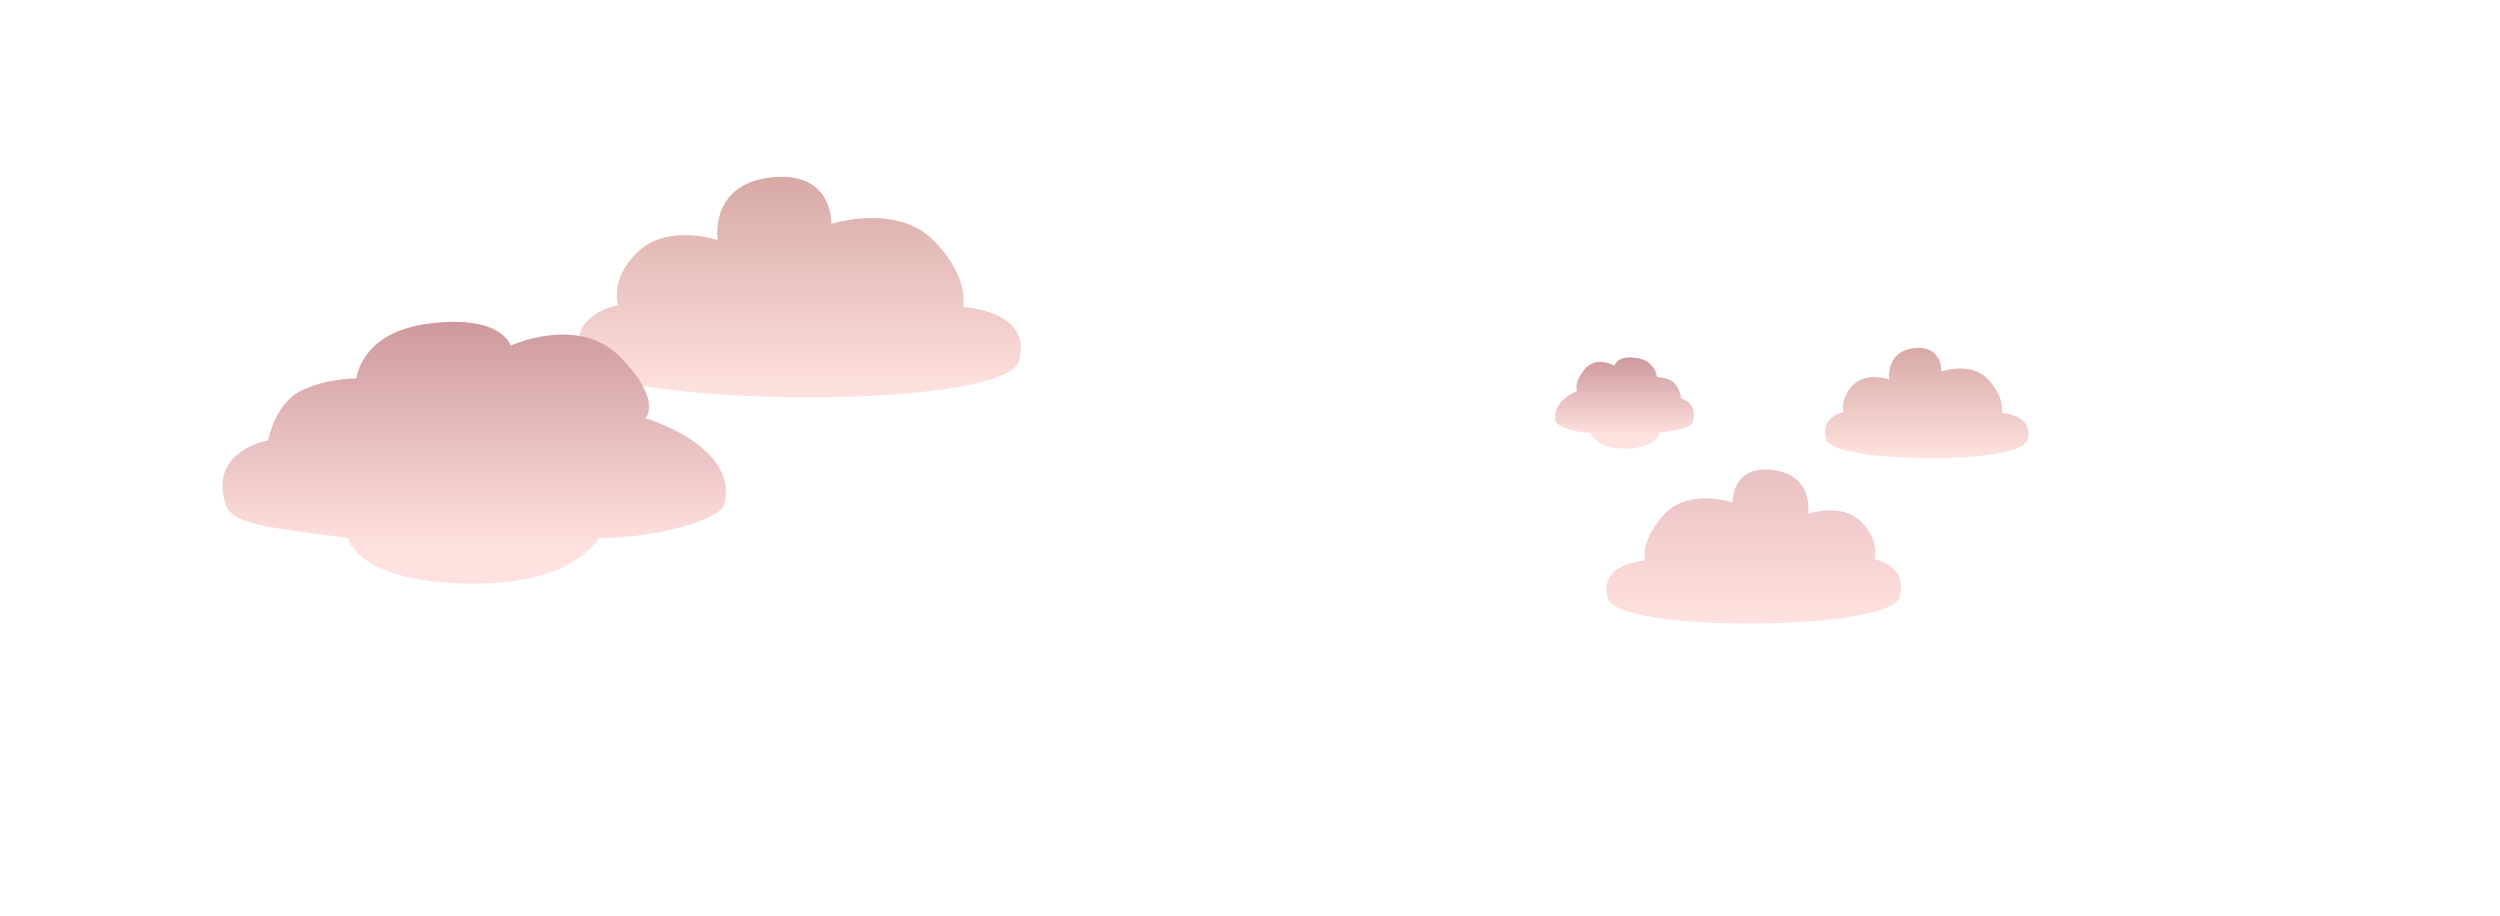 <svg width="1315" height="482" viewBox="0 0 1315 482" fill="none" xmlns="http://www.w3.org/2000/svg">
<path d="M405.573 93.33C438.485 89.665 437.266 117.761 437.266 117.761C437.266 117.761 471.397 106.767 490.901 126.312C510.405 145.858 506.622 161.548 506.622 161.548C506.622 161.548 543.462 163.18 536.003 189.834C528.543 216.488 314.149 214.265 305.616 189.834C297.083 165.403 325.12 160.516 325.12 160.516C325.12 160.516 320.243 146.859 335.817 132.17C351.391 117.482 377.536 126.312 377.536 126.312C377.536 126.312 372.66 96.994 405.573 93.33Z" fill="url(#paint0_linear_85_31)"/>
<path d="M1006.64 183.165C1021.76 181.332 1021.2 195.381 1021.2 195.381C1021.2 195.381 1036.87 189.884 1045.83 199.656C1054.79 209.429 1053.05 217.274 1053.05 217.274C1053.05 217.274 1069.97 218.09 1066.54 231.417C1063.12 244.744 964.661 243.633 960.742 231.417C956.824 219.201 969.699 216.758 969.699 216.758C969.699 216.758 967.459 209.93 974.611 202.585C981.763 195.241 993.77 199.656 993.77 199.656C993.77 199.656 991.531 184.997 1006.64 183.165Z" fill="url(#paint1_linear_85_31)"/>
<path d="M227 170C264.433 165.735 268.569 181.817 268.569 181.817C268.569 181.817 304.318 165.253 326.5 188C348.682 210.747 339.5 220 339.5 220C339.5 220 389.35 234.675 380.866 265.695C378.905 272.865 347 283 315 283C315 283 302.545 307 250 307C187.5 307 183 283 183 283C141.96 277.517 122.379 276.069 118.838 265.695C109.133 237.262 141.021 231.575 141.021 231.575C141.021 231.575 144.5 213 157.5 206C170.5 199 187.5 199 187.5 199C187.5 199 189.567 174.265 227 170Z" fill="url(#paint2_linear_85_31)"/>
<path d="M860.68 188.251C850.362 186.764 849.222 192.37 849.222 192.37C849.222 192.37 839.368 186.597 833.253 194.524C827.139 202.452 829.67 205.678 829.67 205.678C829.67 205.678 815.929 210.792 818.268 221.604C818.808 224.103 827.603 227.635 836.423 227.635C836.423 227.635 839.856 236 854.34 236C871.567 236 872.808 227.635 872.808 227.635C884.12 225.724 889.517 225.22 890.493 221.604C893.168 211.694 884.379 209.712 884.379 209.712C884.379 209.712 883.42 203.238 879.837 200.798C876.253 198.358 871.567 198.358 871.567 198.358C871.567 198.358 870.997 189.737 860.68 188.251Z" fill="url(#paint3_linear_85_31)"/>
<path d="M932.43 247.23C910.536 244.671 911.347 264.29 911.347 264.29C911.347 264.29 888.641 256.613 875.667 270.261C862.692 283.909 865.209 294.866 865.209 294.866C865.209 294.866 840.701 296.005 845.663 314.617C850.626 333.228 993.249 331.677 998.925 314.617C1004.6 297.557 985.95 294.145 985.95 294.145C985.95 294.145 989.195 284.609 978.834 274.352C968.474 264.095 951.081 270.261 951.081 270.261C951.081 270.261 954.325 249.789 932.43 247.23Z" fill="url(#paint4_linear_85_31)"/>
<defs>
<linearGradient id="paint0_linear_85_31" x1="420.5" y1="93" x2="420.5" y2="209" gradientUnits="userSpaceOnUse">
<stop stop-color="#D7A9A5"/>
<stop offset="1" stop-color="#FFE2DF"/>
</linearGradient>
<linearGradient id="paint1_linear_85_31" x1="1013.5" y1="183" x2="1013.5" y2="241" gradientUnits="userSpaceOnUse">
<stop stop-color="#D7A9A5"/>
<stop offset="1" stop-color="#FFE2DF"/>
</linearGradient>
<linearGradient id="paint2_linear_85_31" x1="249.5" y1="153" x2="249.5" y2="288" gradientUnits="userSpaceOnUse">
<stop stop-color="#C78E94"/>
<stop offset="1" stop-color="#FFE2DF"/>
</linearGradient>
<linearGradient id="paint3_linear_85_31" x1="854.478" y1="182.326" x2="854.478" y2="229.378" gradientUnits="userSpaceOnUse">
<stop stop-color="#C78E94"/>
<stop offset="1" stop-color="#FFE2DF"/>
</linearGradient>
<linearGradient id="paint4_linear_85_31" x1="922.5" y1="247" x2="922.5" y2="328" gradientUnits="userSpaceOnUse">
<stop stop-color="#E9C0C1"/>
<stop offset="1" stop-color="#FFE2DF"/>
</linearGradient>
</defs>
</svg>
